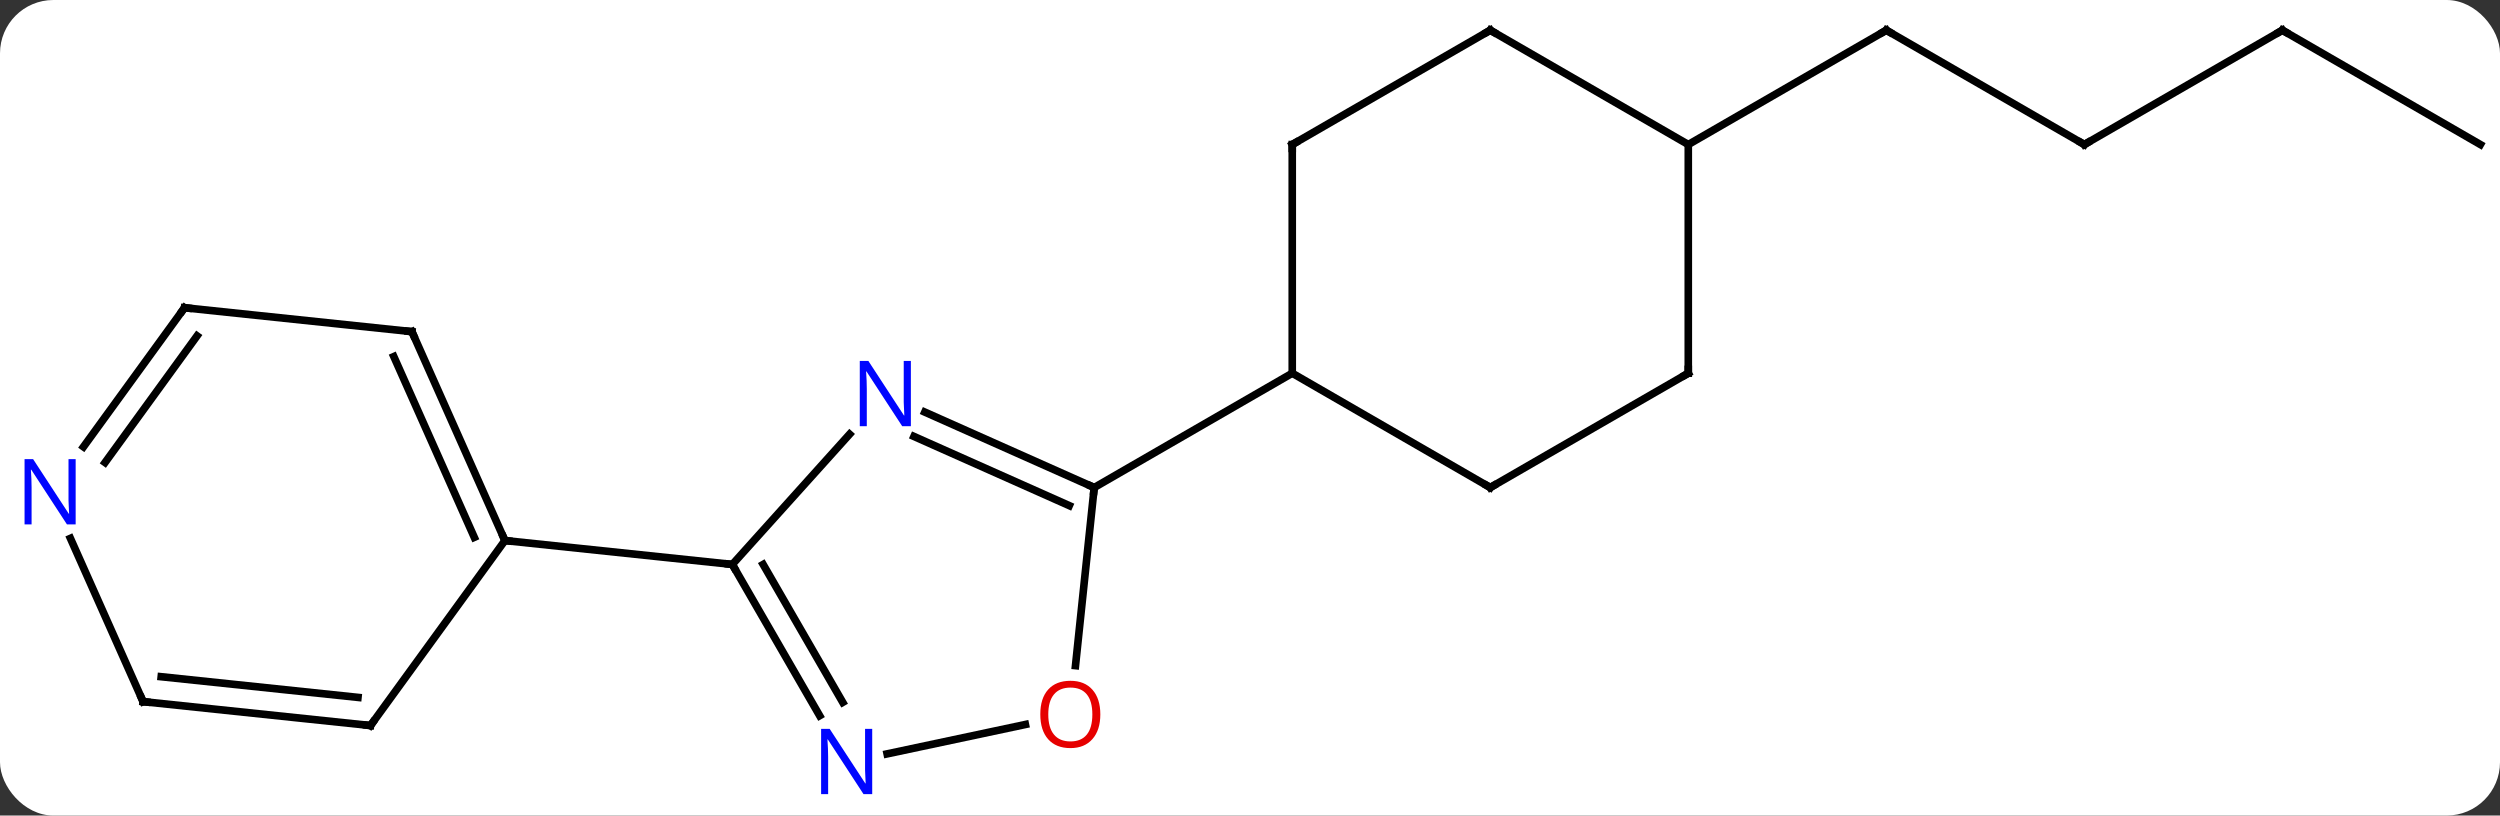 <svg width="328" viewBox="0 0 328 107" style="fill-opacity:1; color-rendering:auto; color-interpolation:auto; text-rendering:auto; stroke:black; stroke-linecap:square; stroke-miterlimit:10; shape-rendering:auto; stroke-opacity:1; fill:black; stroke-dasharray:none; font-weight:normal; stroke-width:1; font-family:'Open Sans'; font-style:normal; stroke-linejoin:miter; font-size:12; stroke-dashoffset:0; image-rendering:auto;" height="107" class="cas-substance-image" xmlns:xlink="http://www.w3.org/1999/xlink" xmlns="http://www.w3.org/2000/svg"><rect x="0" y="0" width="328" height="107" fill="#333333" stroke="none"/><svg class="cas-substance-single-component"><rect y="0" x="0" width="328" stroke="none" ry="7" rx="7" height="107" fill="white" class="cas-substance-group"/><svg y="0" x="0" width="328" viewBox="0 0 328 107" style="fill:black;" height="107" class="cas-substance-single-component-image"><svg><g><g transform="translate(166,52)" style="text-rendering:geometricPrecision; color-rendering:optimizeQuality; color-interpolation:linearRGB; stroke-linecap:butt; image-rendering:optimizeQuality;"><line y2="-33.036" y1="-48.036" x2="107.466" x1="81.483" style="fill:none;"/><line y2="-33.036" y1="-48.036" x2="55.503" x1="81.483" style="fill:none;"/><line y2="-48.036" y1="-33.036" x2="133.446" x1="107.466" style="fill:none;"/><line y2="-33.036" y1="-48.036" x2="159.426" x1="133.446" style="fill:none;"/><line y2="2.066" y1="11.964" x2="-44.666" x1="-22.44" style="fill:none;"/><line y2="5.263" y1="14.339" x2="-46.09" x1="-25.71" style="fill:none;"/><line y2="35.333" y1="11.964" x2="-24.896" x1="-22.44" style="fill:none;"/><line y2="-3.036" y1="11.964" x2="3.543" x1="-22.44" style="fill:none;"/><line y2="22.056" y1="4.969" x2="-69.918" x1="-54.535" style="fill:none;"/><line y2="46.908" y1="43.052" x2="-49.61" x1="-31.469" style="fill:none;"/><line y2="41.898" y1="22.056" x2="-58.462" x1="-69.918" style="fill:none;"/><line y2="40.148" y1="22.056" x2="-55.431" x1="-65.876" style="fill:none;"/><line y2="18.921" y1="22.056" x2="-99.756" x1="-69.918" style="fill:none;"/><line y2="11.964" y1="-3.036" x2="29.523" x1="3.543" style="fill:none;"/><line y2="-33.036" y1="-3.036" x2="3.543" x1="3.543" style="fill:none;"/><line y2="-3.036" y1="11.964" x2="55.503" x1="29.523" style="fill:none;"/><line y2="-48.036" y1="-33.036" x2="29.523" x1="3.543" style="fill:none;"/><line y2="-33.036" y1="-3.036" x2="55.503" x1="55.503" style="fill:none;"/><line y2="-33.036" y1="-48.036" x2="55.503" x1="29.523" style="fill:none;"/><line y2="43.191" y1="18.921" x2="-117.39" x1="-99.756" style="fill:none;"/><line y2="-8.487" y1="18.921" x2="-111.957" x1="-99.756" style="fill:none;"/><line y2="-5.218" y1="18.498" x2="-114.333" x1="-103.775" style="fill:none;"/><line y2="40.056" y1="43.191" x2="-147.225" x1="-117.39" style="fill:none;"/><line y2="36.786" y1="39.499" x2="-144.85" x1="-119.034" style="fill:none;"/><line y2="-11.622" y1="-8.487" x2="-141.792" x1="-111.957" style="fill:none;"/><line y2="18.631" y1="40.056" x2="-156.762" x1="-147.225" style="fill:none;"/><line y2="6.624" y1="-11.622" x2="-155.049" x1="-141.792" style="fill:none;"/><line y2="8.681" y1="-7.93" x2="-152.217" x1="-140.148" style="fill:none;"/><path style="fill:none; stroke-miterlimit:5;" d="M81.916 -47.786 L81.483 -48.036 L81.05 -47.786"/><path style="fill:none; stroke-miterlimit:5;" d="M107.033 -33.286 L107.466 -33.036 L107.899 -33.286"/><path style="fill:none; stroke-miterlimit:5;" d="M133.013 -47.786 L133.446 -48.036 L133.879 -47.786"/><path style="fill:none; stroke-miterlimit:5;" d="M-22.897 11.761 L-22.44 11.964 L-22.492 12.461"/></g><g transform="translate(166,52)" style="stroke-linecap:butt; fill:rgb(0,5,255); text-rendering:geometricPrecision; color-rendering:optimizeQuality; image-rendering:optimizeQuality; font-family:'Open Sans'; stroke:rgb(0,5,255); color-interpolation:linearRGB; stroke-miterlimit:5;"><path style="stroke:none;" d="M-46.493 3.916 L-47.634 3.916 L-52.322 -3.271 L-52.368 -3.271 Q-52.275 -2.006 -52.275 -0.959 L-52.275 3.916 L-53.197 3.916 L-53.197 -4.646 L-52.072 -4.646 L-47.4 2.51 L-47.353 2.51 Q-47.353 2.354 -47.4 1.494 Q-47.447 0.635 -47.431 0.26 L-47.431 -4.646 L-46.493 -4.646 L-46.493 3.916 Z"/><path style="fill:rgb(230,0,0); stroke:none;" d="M-21.637 41.729 Q-21.637 43.791 -22.677 44.971 Q-23.716 46.151 -25.559 46.151 Q-27.45 46.151 -28.481 44.986 Q-29.512 43.822 -29.512 41.713 Q-29.512 39.619 -28.481 38.471 Q-27.45 37.322 -25.559 37.322 Q-23.7 37.322 -22.669 38.494 Q-21.637 39.666 -21.637 41.729 ZM-28.466 41.729 Q-28.466 43.463 -27.723 44.369 Q-26.981 45.276 -25.559 45.276 Q-24.137 45.276 -23.411 44.377 Q-22.684 43.479 -22.684 41.729 Q-22.684 39.994 -23.411 39.104 Q-24.137 38.213 -25.559 38.213 Q-26.981 38.213 -27.723 39.111 Q-28.466 40.01 -28.466 41.729 Z"/><path style="fill:none; stroke:black;" d="M-69.668 22.489 L-69.918 22.056 L-70.415 22.004"/><path style="stroke:none;" d="M-51.566 52.192 L-52.707 52.192 L-57.395 45.005 L-57.441 45.005 Q-57.348 46.27 -57.348 47.317 L-57.348 52.192 L-58.27 52.192 L-58.27 43.63 L-57.145 43.63 L-52.473 50.786 L-52.426 50.786 Q-52.426 50.63 -52.473 49.77 Q-52.52 48.911 -52.504 48.536 L-52.504 43.63 L-51.566 43.63 L-51.566 52.192 Z"/><path style="fill:none; stroke:black;" d="M29.09 11.714 L29.523 11.964 L29.956 11.714"/><path style="fill:none; stroke:black;" d="M3.543 -32.536 L3.543 -33.036 L3.976 -33.286"/><path style="fill:none; stroke:black;" d="M55.07 -2.786 L55.503 -3.036 L55.503 -3.536"/><path style="fill:none; stroke:black;" d="M29.09 -47.786 L29.523 -48.036 L29.956 -47.786"/><path style="fill:none; stroke:black;" d="M-99.959 18.464 L-99.756 18.921 L-99.259 18.973"/><path style="fill:none; stroke:black;" d="M-117.096 42.786 L-117.39 43.191 L-117.887 43.139"/><path style="fill:none; stroke:black;" d="M-111.754 -8.03 L-111.957 -8.487 L-112.454 -8.539"/><path style="fill:none; stroke:black;" d="M-146.728 40.108 L-147.225 40.056 L-147.428 39.599"/><path style="fill:none; stroke:black;" d="M-141.295 -11.57 L-141.792 -11.622 L-142.086 -11.217"/><path style="stroke:none;" d="M-156.074 16.804 L-157.215 16.804 L-161.903 9.617 L-161.949 9.617 Q-161.856 10.882 -161.856 11.929 L-161.856 16.804 L-162.778 16.804 L-162.778 8.242 L-161.653 8.242 L-156.981 15.398 L-156.934 15.398 Q-156.934 15.242 -156.981 14.382 Q-157.028 13.523 -157.012 13.148 L-157.012 8.242 L-156.074 8.242 L-156.074 16.804 Z"/></g></g></svg></svg></svg></svg>
